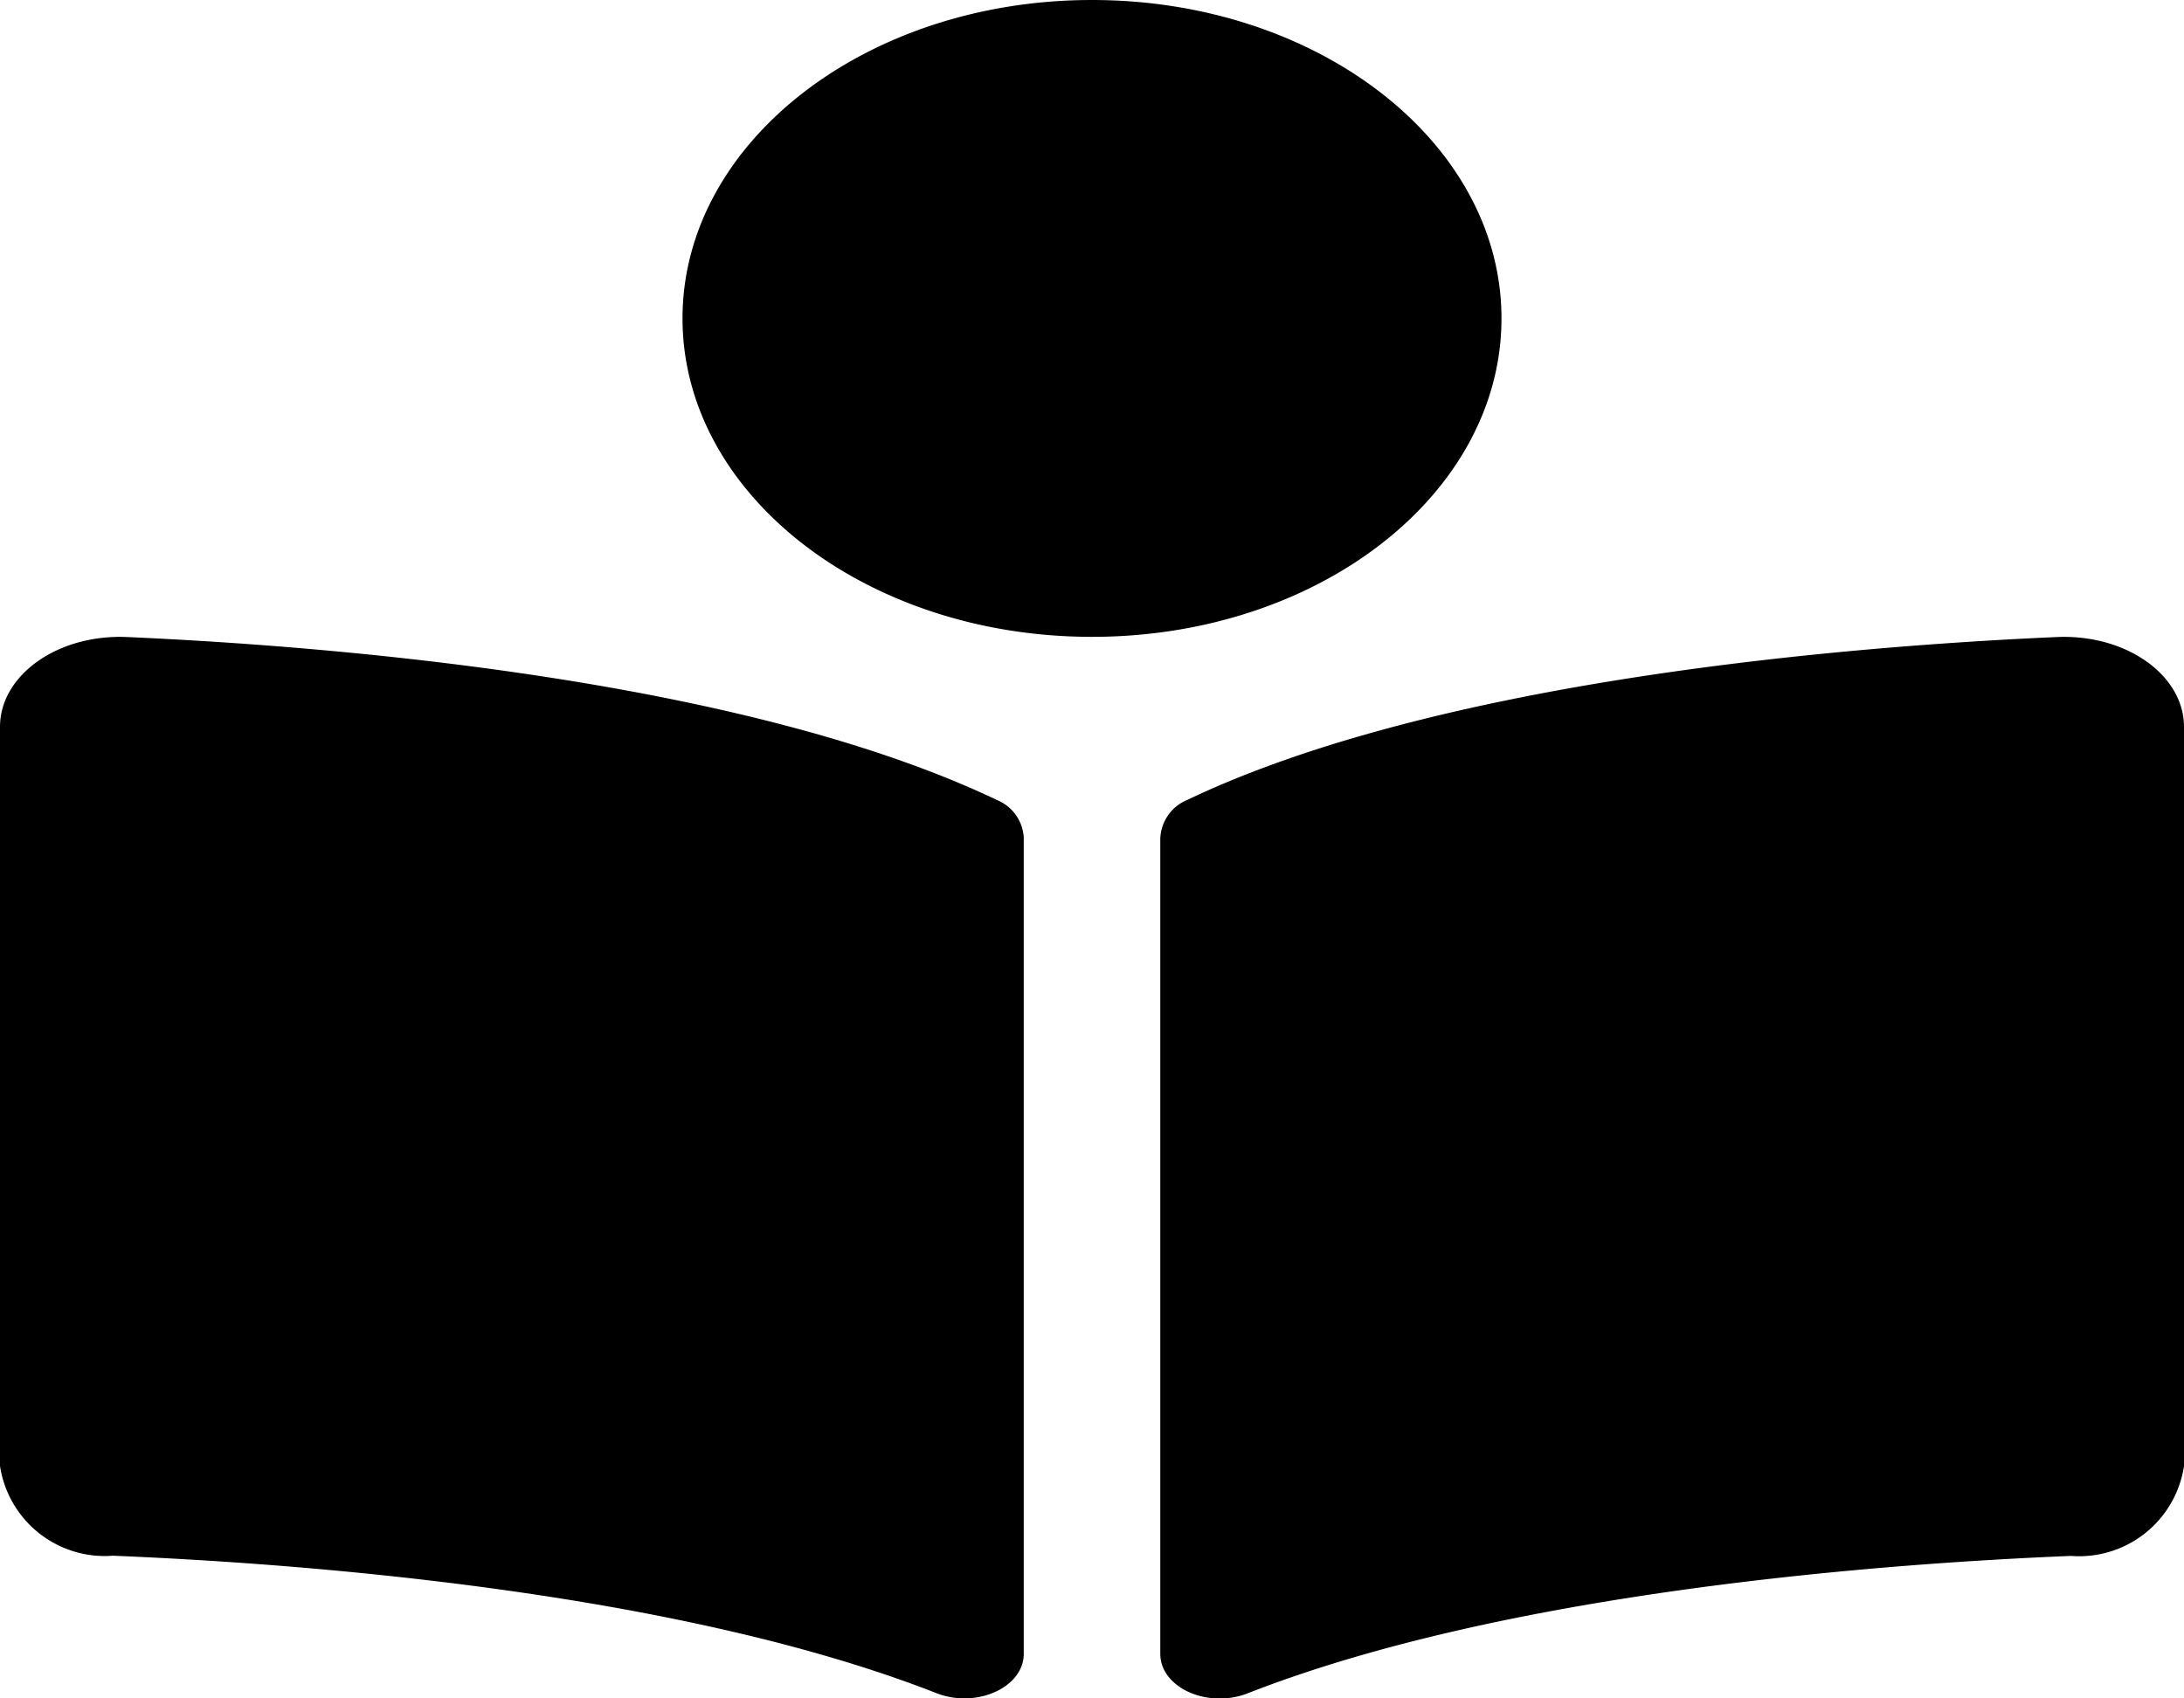<svg xmlns="http://www.w3.org/2000/svg" width="45" height="35" viewBox="0 0 45 35">
  <path id="Icon_awesome-book-reader" data-name="Icon awesome-book-reader" d="M30.937,6.562C30.937,2.938,27.159,0,22.5,0s-8.437,2.938-8.437,6.562,3.777,6.562,8.437,6.562S30.937,10.187,30.937,6.562ZM20.53,16.481C15.316,14,6.869,13.316,2.619,13.128,1.191,13.065,0,13.912,0,14.98v15.23A2.184,2.184,0,0,0,2.328,32.06c3.837.157,11.6.73,16.966,2.832.824.323,1.8-.117,1.8-.811V17.265a.889.889,0,0,0-.564-.783Zm21.85-3.353c-4.249.187-12.7.87-17.91,3.353a.9.9,0,0,0-.563.8v16.8c0,.7.979,1.137,1.805.813,5.365-2.1,13.124-2.674,16.96-2.83A2.185,2.185,0,0,0,45,30.212V14.98C45,13.912,43.808,13.065,42.38,13.128Z"/>
</svg>
